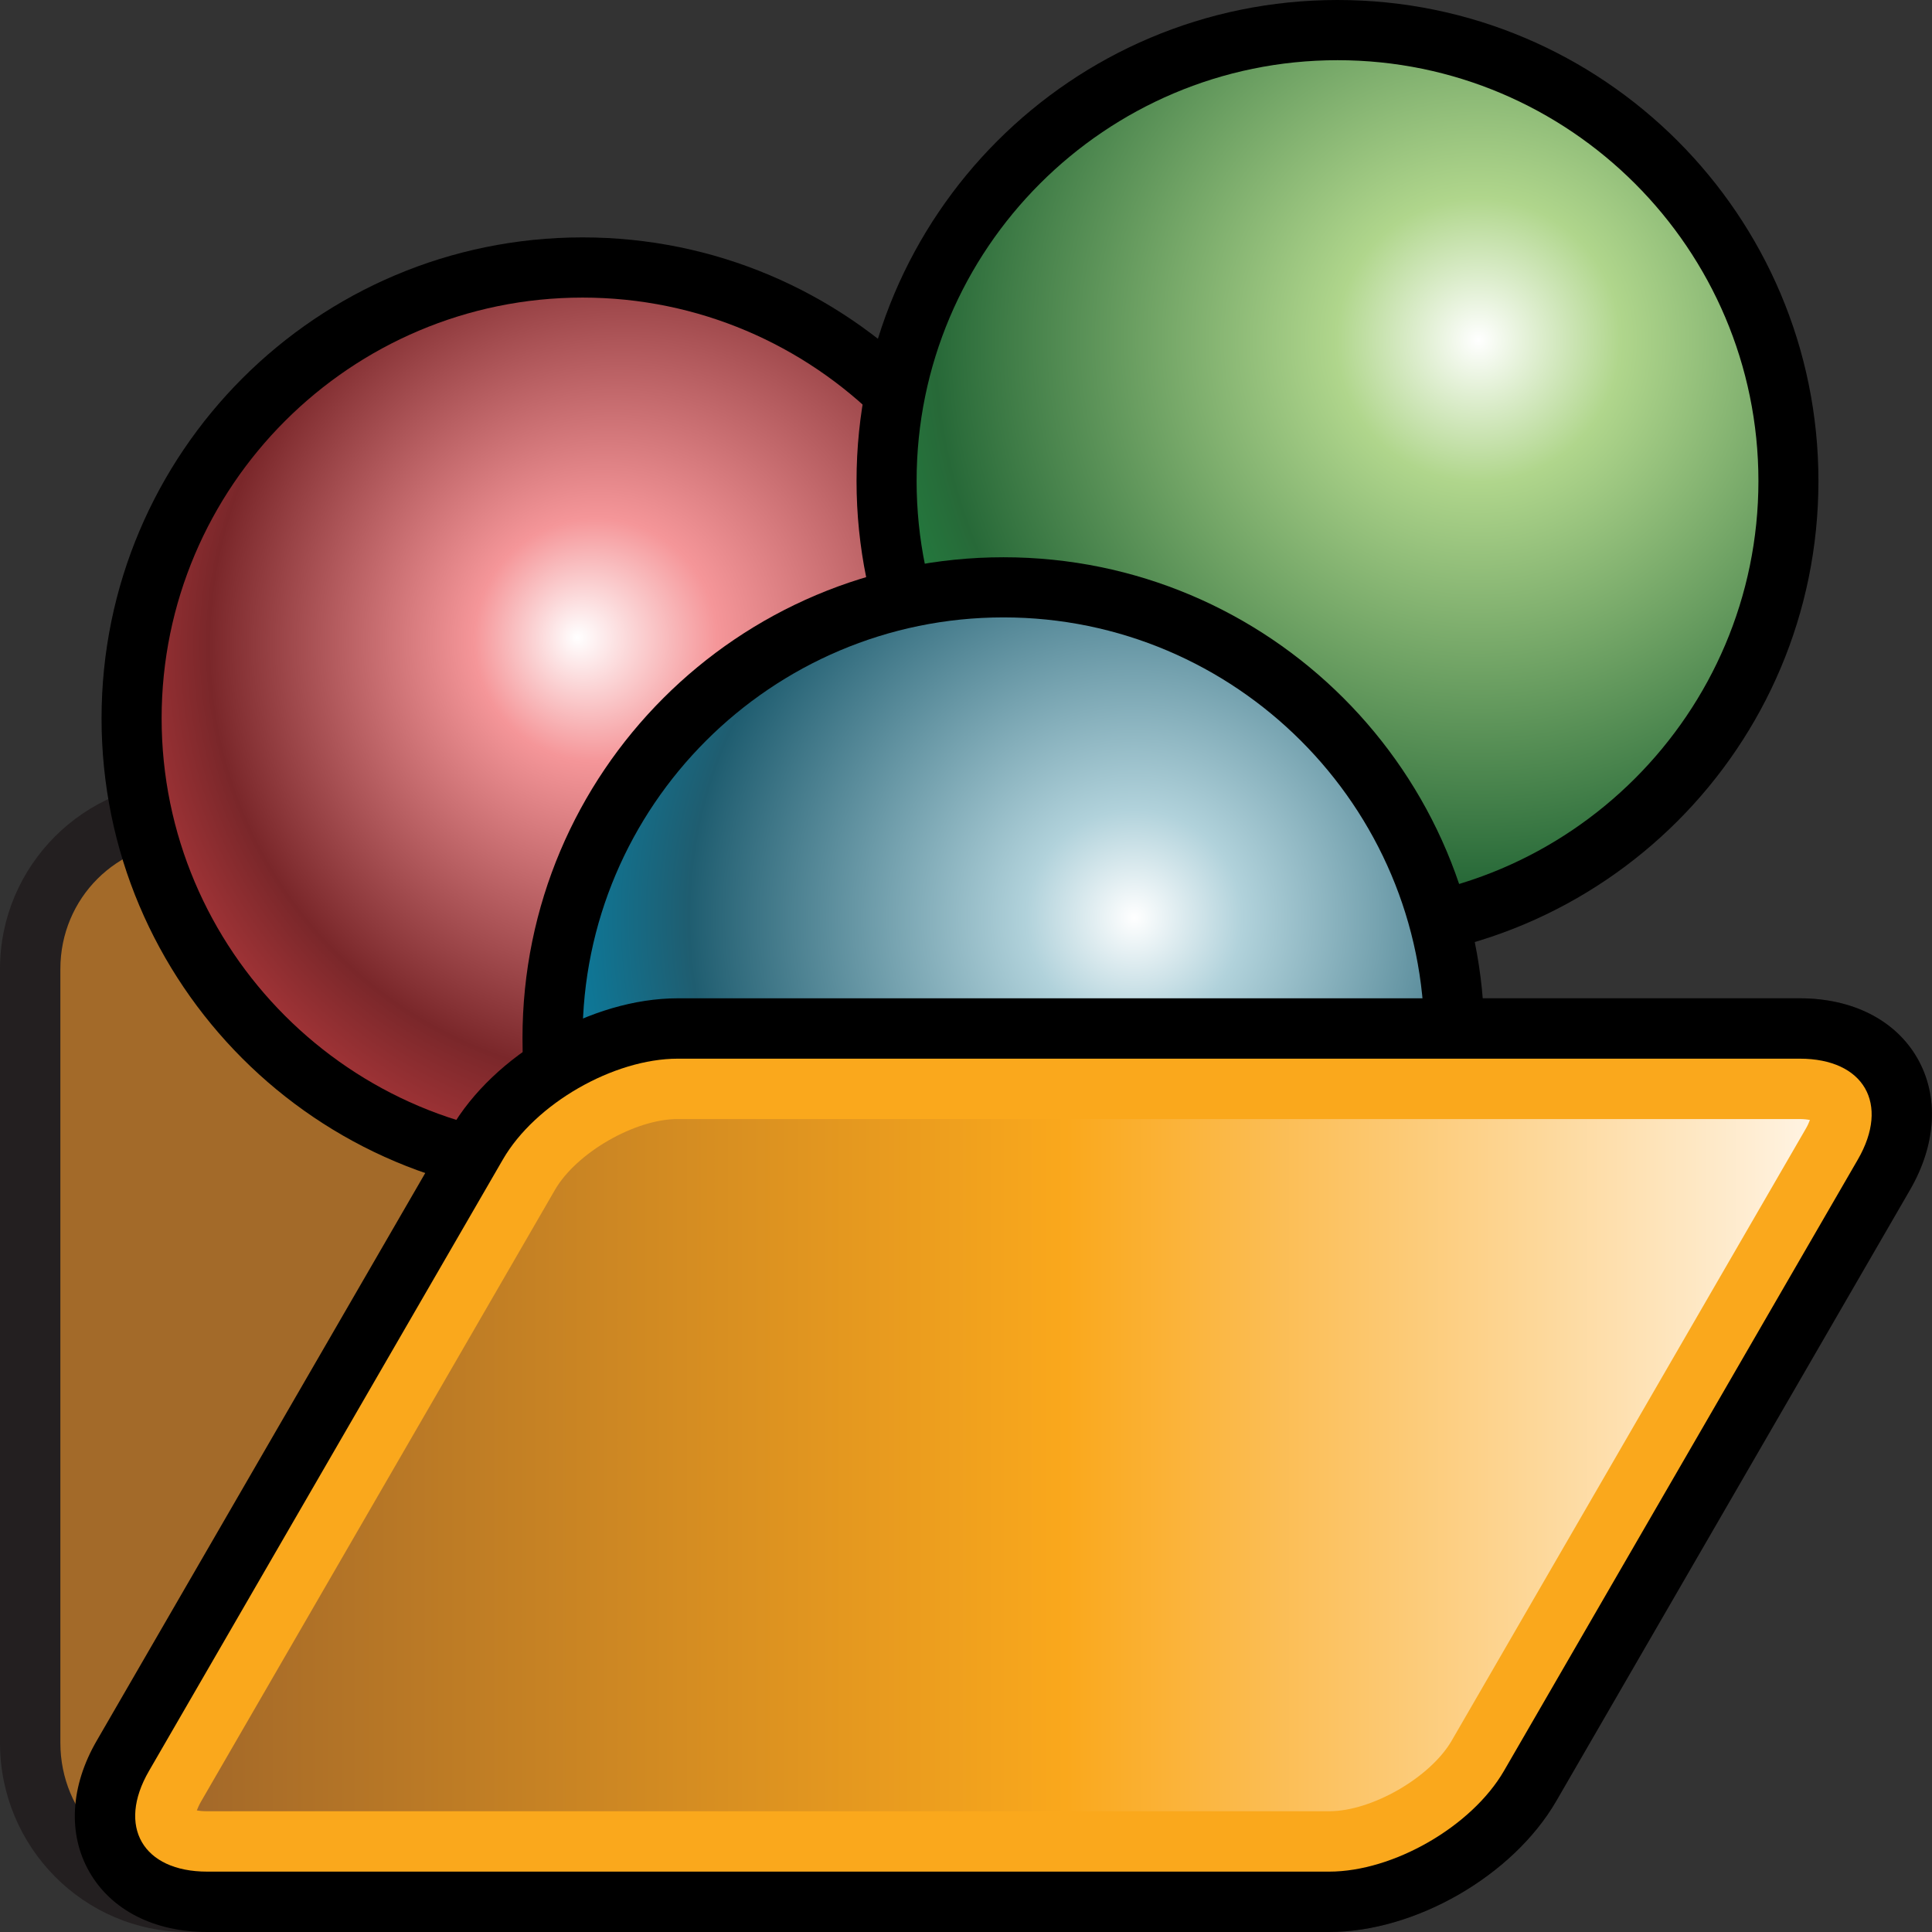 <?xml version="1.0" encoding="utf-8"?>
<!-- Generator: Adobe Illustrator 14.0.0, SVG Export Plug-In . SVG Version: 6.00 Build 43363)  -->
<!DOCTYPE svg PUBLIC "-//W3C//DTD SVG 1.1//EN" "http://www.w3.org/Graphics/SVG/1.1/DTD/svg11.dtd">
<svg version="1.1"
	 id="svg2" sodipodi:docbase="C:\Radix\dev\trunk\org.radixware\kernel\designer\src\common.resources\src\org\radixware\kernel\designer\resources\icons\ads" sodipodi:docname="class_catalog.svg" inkscape:version="0.45.1" sodipodi:version="0.32" inkscape:output_extension="org.inkscape.output.svg.inkscape" xmlns:ns="http://creativecommons.org/ns#" xmlns:dc="http://purl.org/dc/elements/1.1/" xmlns:cc="http://web.resource.org/cc/" xmlns:rdf="http://www.w3.org/1999/02/22-rdf-syntax-ns#" xmlns:svg="http://www.w3.org/2000/svg" xmlns:sodipodi="http://sodipodi.sourceforge.net/DTD/sodipodi-0.dtd" xmlns:inkscape="http://www.inkscape.org/namespaces/inkscape"
	 xmlns="http://www.w3.org/2000/svg" xmlns:xlink="http://www.w3.org/1999/xlink" x="0px" y="0px" width="32px" height="32px"
	 viewBox="0 0 32 32" enable-background="new 0 0 32 32" xml:space="preserve">
<rect x="0" y="0" width="32" height="32" fill="#333333" stroke="none"/>
<sodipodi:namedview  id="base" pagecolor="#ffffff" bordercolor="#000000" borderopacity="1.0" showgrid="true" inkscape:zoom="12.216255" inkscape:cx="26.048466" inkscape:cy="7.8684641" inkscape:current-layer="layer3" inkscape:pageopacity="0.0" inkscape:pageshadow="2" inkscape:window-width="1280" inkscape:window-height="944" inkscape:window-x="-8" inkscape:window-y="-8" inkscape:document-units="px">
	</sodipodi:namedview>
<path id="path5_7_" fill="#231F20" d="M31.756,17.524c-0.363-0.629-1.072-0.989-1.947-0.989h-5.365v-0.486
	c0-1.711-1.394-3.104-3.104-3.104h-9.043l-0.118-0.219c-0.431-0.81-1.02-1.914-2.521-1.914H6.628c-1.542,0-2.146,1.119-2.668,2.089
	l-0.022,0.043H3.104C1.393,12.944,0,14.338,0,16.049v12.82C0,30.596,1.393,32,3.104,32H3.43h17.908h0.674
	c1.43,0,3.047-0.932,3.764-2.168l5.863-10.126C32.075,18.948,32.118,18.153,31.756,17.524z"/>
<path id="rect5504_5_" fill="#A36A29" d="M6.628,11.813c-0.974,0-1.329,0.715-1.791,1.57l-0.31,0.562H3.104
	C1.934,13.944,1,14.877,1,16.049v12.82C1,30.041,1.934,31,3.104,31h18.234c1.171,0,2.104-0.959,2.104-2.131v-12.82
	c0-1.172-0.933-2.104-2.104-2.104h-9.635l-0.309-0.561c-0.463-0.856-0.767-1.571-1.738-1.571H8.814H7.471L6.628,11.813L6.628,11.813
	z"/>
<path d="M9.649,3.932c4.399,0,7.965,3.567,7.965,7.966c0,4.401-3.565,7.967-7.965,7.967c-4.402,0-7.967-3.566-7.967-7.967
	C1.683,7.5,5.247,3.932,9.649,3.932z"/>
<radialGradient id="SVGID_1_" cx="8.523" cy="-99.572" r="9.218" fx="7.095" fy="-99.4" gradientTransform="matrix(1 0 0 -1 2.46 -88.84)" gradientUnits="userSpaceOnUse">
	<stop  offset="0" style="stop-color:#FFFFFF"/>
	<stop  offset="0.218" style="stop-color:#F59699"/>
	<stop  offset="0.782" style="stop-color:#7A272A"/>
	<stop  offset="1" style="stop-color:#AB373A"/>
</radialGradient>
<path fill="url(#SVGID_1_)" d="M9.649,18.869c-3.846,0-6.972-3.127-6.972-6.971c0-3.842,3.126-6.969,6.972-6.969
	c3.843,0,6.971,3.127,6.971,6.969C16.62,15.742,13.492,18.869,9.649,18.869L9.649,18.869z"/>
<path d="M22.154,0c4.399,0,7.965,3.567,7.965,7.966c0,4.399-3.565,7.966-7.965,7.966c-4.402,0-7.967-3.567-7.967-7.966
	C14.188,3.567,17.752,0,22.154,0z"/>
<radialGradient id="SVGID_2_" cx="22.026" cy="-94.474" r="11.425" gradientTransform="matrix(1 0 0 -1 2.46 -88.84)" gradientUnits="userSpaceOnUse">
	<stop  offset="0" style="stop-color:#FFFFFF"/>
	<stop  offset="0.206" style="stop-color:#B0D68C"/>
	<stop  offset="0.788" style="stop-color:#276938"/>
	<stop  offset="1" style="stop-color:#1E9046"/>
</radialGradient>
<path fill="url(#SVGID_2_)" d="M22.154,14.938c-3.846,0-6.972-3.128-6.972-6.971c0-3.843,3.126-6.97,6.972-6.97
	c3.843,0,6.971,3.127,6.971,6.97C29.125,11.81,25.997,14.938,22.154,14.938L22.154,14.938z"/>
<path d="M16.621,9.23c4.399,0,7.965,3.567,7.965,7.965c0,4.4-3.565,7.967-7.965,7.967c-4.402,0-7.967-3.566-7.967-7.967
	C8.654,12.797,12.219,9.23,16.621,9.23z"/>
<radialGradient id="SVGID_3_" cx="16.327" cy="-104.037" r="9.505" gradientTransform="matrix(1 0 0 -1 2.46 -88.84)" gradientUnits="userSpaceOnUse">
	<stop  offset="0" style="stop-color:#FFFFFF"/>
	<stop  offset="0.188" style="stop-color:#B1D2DB"/>
	<stop  offset="0.776" style="stop-color:#1F5D70"/>
	<stop  offset="1" style="stop-color:#0B7C9E"/>
</radialGradient>
<path fill="url(#SVGID_3_)" d="M16.621,24.168c-3.846,0-6.972-3.129-6.972-6.973c0-3.841,3.126-6.969,6.972-6.969
	c3.843,0,6.971,3.127,6.971,6.969C23.592,21.039,20.464,24.168,16.621,24.168L16.621,24.168z"/>
<path d="M3.432,32c-0.876,0-1.587-0.361-1.949-0.991C1.12,30.38,1.164,29.586,1.603,28.83l5.86-10.126
	c0.714-1.236,2.332-2.169,3.763-2.169h18.582c0.875,0,1.584,0.36,1.947,0.989c0.362,0.629,0.319,1.424-0.119,2.182l-5.861,10.127
	C25.058,31.069,23.441,32,22.014,32H3.432z"/>
<path id="rect5498_5_" fill="#FAA81C" d="M11.227,17.535h18.582c1.065,0,1.496,0.748,0.963,1.67L24.91,29.332
	C24.376,30.252,23.079,31,22.014,31H3.432c-1.066,0-1.498-0.748-0.964-1.668l5.861-10.127C8.861,18.283,10.16,17.535,11.227,17.535z
	"/>
<linearGradient id="path16_1_" gradientUnits="userSpaceOnUse" x1="0.8" y1="-113.107" x2="27.519" y2="-113.107" gradientTransform="matrix(1 0 0 -1 2.46 -88.84)">
	<stop  offset="0" style="stop-color:#A46929"/>
	<stop  offset="0.539" style="stop-color:#FAA81C"/>
	<stop  offset="1" style="stop-color:#FFF3E2"/>
</linearGradient>
<path id="path16_2_" fill="url(#path16_1_)" d="M3.432,30c-0.072,0-0.13-0.006-0.172-0.014c0.016-0.039,0.037-0.092,0.073-0.152
	l5.86-10.128c0.355-0.612,1.322-1.171,2.031-1.171h18.582c0.072,0,0.129,0.007,0.172,0.016c-0.015,0.039-0.037,0.092-0.074,0.154
	L24.045,28.83C23.689,29.443,22.721,30,22.014,30H3.432z"/>
</svg>
